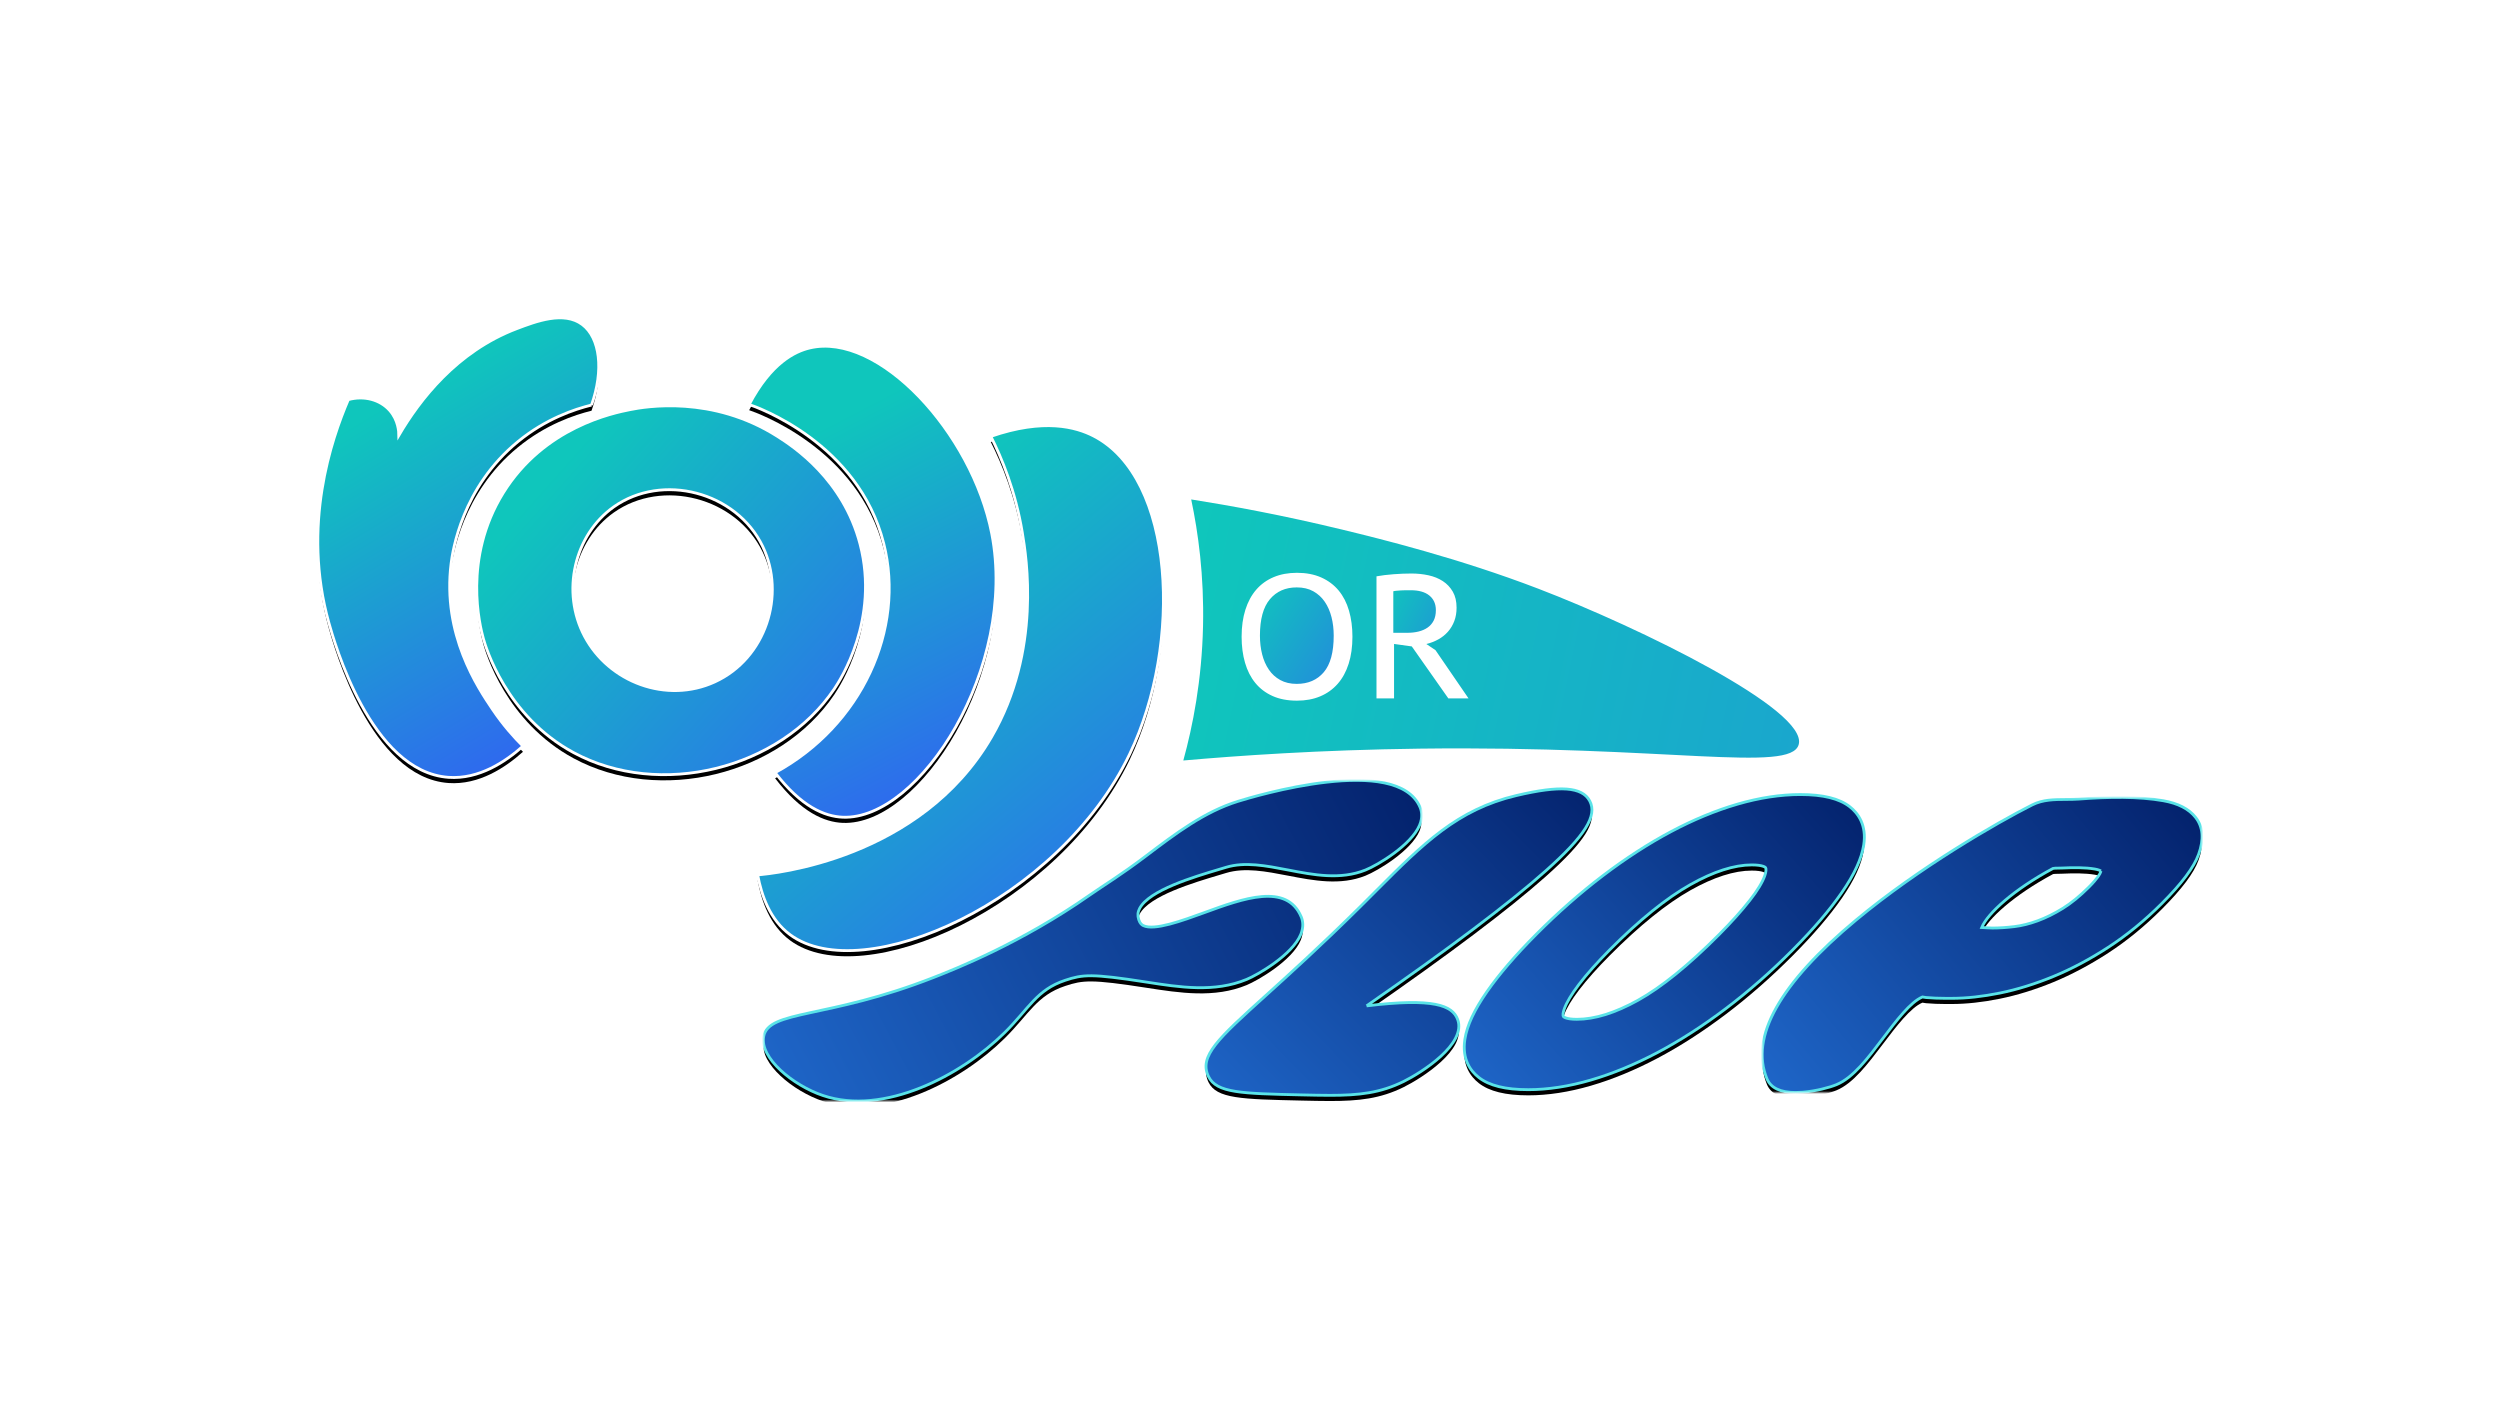 <?xml version="1.0" encoding="UTF-8"?>
<svg width="881px" height="498px" viewBox="0 0 881 498" version="1.1" xmlns="http://www.w3.org/2000/svg" xmlns:xlink="http://www.w3.org/1999/xlink">
    <title>Group 26</title>
    <defs>
        <filter x="-22.4%" y="-53.1%" width="143.7%" height="206.9%" filterUnits="objectBoundingBox" id="filter-1">
            <feOffset dx="0" dy="2" in="SourceAlpha" result="shadowOffsetOuter1"></feOffset>
            <feGaussianBlur stdDeviation="36" in="shadowOffsetOuter1" result="shadowBlurOuter1"></feGaussianBlur>
            <feColorMatrix values="0 0 0 0 1   0 0 0 0 1   0 0 0 0 1  0 0 0 0.7 0" type="matrix" in="shadowBlurOuter1" result="shadowMatrixOuter1"></feColorMatrix>
            <feMerge>
                <feMergeNode in="shadowMatrixOuter1"></feMergeNode>
                <feMergeNode in="SourceGraphic"></feMergeNode>
            </feMerge>
        </filter>
        <polygon id="path-2" points="0 0 99 0 99 162 0 162"></polygon>
        <linearGradient x1="74.235%" y1="103.881%" x2="39.805%" y2="15.444%" id="linearGradient-4">
            <stop stop-color="#325FF4" offset="0%"></stop>
            <stop stop-color="#0FC6BC" offset="100%"></stop>
        </linearGradient>
        <path d="M96.455,30.735 C90.441,32.221 80.344,35.572 70.5,43.642 C50.816,59.779 47.53,82.17 46.981,86.495 C43.793,111.623 56.415,130.341 61.597,138.027 C65.43,143.711 69.329,147.996 72.295,150.936 C66.148,156.439 56.807,162.696 46.062,161.938 C18.576,159.996 5.66,113.821 3.884,107.476 C-5.69,73.243 4.707,42.907 10.756,28.825 C16.268,27.319 21.961,28.8 25.371,32.689 C28.332,36.064 28.541,40.079 28.552,41.418 C35.839,28.973 48.935,11.846 70.082,3.82 C76.919,1.225 86.724,-2.496 93.209,2.371 C99.484,7.082 100.806,18.459 96.455,30.735" id="path-5"></path>
        <filter x="-10.6%" y="-5.2%" width="121.2%" height="112.9%" filterUnits="objectBoundingBox" id="filter-6">
            <feMorphology radius="0.5" operator="dilate" in="SourceAlpha" result="shadowSpreadOuter1"></feMorphology>
            <feOffset dx="0" dy="2" in="shadowSpreadOuter1" result="shadowOffsetOuter1"></feOffset>
            <feGaussianBlur stdDeviation="3" in="shadowOffsetOuter1" result="shadowBlurOuter1"></feGaussianBlur>
            <feComposite in="shadowBlurOuter1" in2="SourceAlpha" operator="out" result="shadowBlurOuter1"></feComposite>
            <feColorMatrix values="0 0 0 0 0.114   0 0 0 0 0.616   0 0 0 0 0.824  0 0 0 1 0" type="matrix" in="shadowBlurOuter1"></feColorMatrix>
        </filter>
        <linearGradient x1="114.893%" y1="98.516%" x2="22.701%" y2="18.885%" id="linearGradient-7">
            <stop stop-color="#325FF4" offset="0%"></stop>
            <stop stop-color="#0FC6BC" offset="100%"></stop>
        </linearGradient>
        <path d="M94.012,112.264 C102.591,128.429 122.901,136.079 139.875,128.305 C157.955,120.025 164.961,97.584 156.77,80.554 C147.479,61.232 121.354,54.542 104.294,66.621 C90.396,76.464 85.664,96.535 94.012,112.264 M58.347,113.096 C57.107,108.619 51.023,84.806 65.3,61.755 C79.749,38.422 104.115,33.539 110.053,32.349 C115.475,31.262 139.023,27.203 161.963,41.771 C167.616,45.36 185.138,56.877 191.096,79.777 C197.996,106.296 184.082,127.695 182.006,130.777 C162.878,159.164 120.434,169.614 90.104,153.208 C66.307,140.336 59.12,115.883 58.347,113.096" id="path-8"></path>
        <filter x="-7.7%" y="-6.5%" width="115.3%" height="116.2%" filterUnits="objectBoundingBox" id="filter-9">
            <feMorphology radius="0.5" operator="dilate" in="SourceAlpha" result="shadowSpreadOuter1"></feMorphology>
            <feOffset dx="0" dy="2" in="shadowSpreadOuter1" result="shadowOffsetOuter1"></feOffset>
            <feGaussianBlur stdDeviation="3" in="shadowOffsetOuter1" result="shadowBlurOuter1"></feGaussianBlur>
            <feComposite in="shadowBlurOuter1" in2="SourceAlpha" operator="out" result="shadowBlurOuter1"></feComposite>
            <feColorMatrix values="0 0 0 0 0.114   0 0 0 0 0.616   0 0 0 0 0.824  0 0 0 1 0" type="matrix" in="shadowBlurOuter1"></feColorMatrix>
        </filter>
        <linearGradient x1="67.825%" y1="103.881%" x2="42.502%" y2="15.444%" id="linearGradient-10">
            <stop stop-color="#325FF4" offset="0%"></stop>
            <stop stop-color="#0FC6BC" offset="100%"></stop>
        </linearGradient>
        <path d="M173.259,10.636 C197.518,4.779 230.56,40.405 237.505,76.105 C246.618,122.945 212.205,177.091 184.982,175.984 C178.59,175.724 170.378,172.326 161.152,160.277 C191.687,143.675 207.043,109.847 199.422,79.532 C190.482,43.978 154.491,31.377 152,30.55 C159.756,15.817 168.166,11.865 173.259,10.636" id="path-11"></path>
        <filter x="-12.1%" y="-5.1%" width="124.2%" height="112.6%" filterUnits="objectBoundingBox" id="filter-12">
            <feMorphology radius="0.5" operator="dilate" in="SourceAlpha" result="shadowSpreadOuter1"></feMorphology>
            <feOffset dx="0" dy="2" in="shadowSpreadOuter1" result="shadowOffsetOuter1"></feOffset>
            <feGaussianBlur stdDeviation="3" in="shadowOffsetOuter1" result="shadowBlurOuter1"></feGaussianBlur>
            <feComposite in="shadowBlurOuter1" in2="SourceAlpha" operator="out" result="shadowBlurOuter1"></feComposite>
            <feColorMatrix values="0 0 0 0 0.114   0 0 0 0 0.616   0 0 0 0 0.824  0 0 0 1 0" type="matrix" in="shadowBlurOuter1"></feColorMatrix>
        </filter>
        <linearGradient x1="88.773%" y1="103.881%" x2="33.689%" y2="15.444%" id="linearGradient-13">
            <stop stop-color="#325FF4" offset="0%"></stop>
            <stop stop-color="#0FC6BC" offset="100%"></stop>
        </linearGradient>
        <path d="M273.349,41.62 C302.093,56.338 304.819,114.693 286.107,153.719 C261.152,205.763 191.942,236.204 166.454,217.411 C159.327,212.157 156.349,203.591 155,196.303 C160.294,195.882 212.347,190.906 237.389,147.763 C255.095,117.258 249.669,84.266 248.266,75.741 C245.835,60.961 240.985,49.363 237.162,41.772 C255.933,35.279 267.234,38.489 273.349,41.62" id="path-14"></path>
        <filter x="-7.4%" y="-4.6%" width="114.7%" height="111.4%" filterUnits="objectBoundingBox" id="filter-15">
            <feMorphology radius="0.5" operator="dilate" in="SourceAlpha" result="shadowSpreadOuter1"></feMorphology>
            <feOffset dx="0" dy="2" in="shadowSpreadOuter1" result="shadowOffsetOuter1"></feOffset>
            <feGaussianBlur stdDeviation="3" in="shadowOffsetOuter1" result="shadowBlurOuter1"></feGaussianBlur>
            <feComposite in="shadowBlurOuter1" in2="SourceAlpha" operator="out" result="shadowBlurOuter1"></feComposite>
            <feColorMatrix values="0 0 0 0 0.114   0 0 0 0 0.616   0 0 0 0 0.824  0 0 0 1 0" type="matrix" in="shadowBlurOuter1"></feColorMatrix>
        </filter>
        <polygon id="path-16" points="0 0 232 0 232 113 0 113"></polygon>
        <linearGradient x1="104.321%" y1="34.751%" x2="-4.333%" y2="65.987%" id="linearGradient-18">
            <stop stop-color="#04236E" offset="0%"></stop>
            <stop stop-color="#1E65C7" offset="100%"></stop>
        </linearGradient>
        <path d="M189.397,54.276 C190.523,51.543 190.098,49.407 189.543,48.097 C184.434,36.013 169.055,41.629 155.49,46.582 C147.587,49.467 137.756,53.054 133.916,51.189 C133.394,50.934 132.735,50.465 132.291,49.09 C131.83,47.665 131.927,46.412 132.597,45.143 C135.998,38.706 151.519,34.083 160.792,31.32 L163.095,30.631 C169.691,28.641 177.083,30.07 184.906,31.582 C193.963,33.332 203.322,35.142 212.184,31.6 C216.574,29.846 228.292,22.817 231.248,15.824 C232.42,13.051 232.007,10.885 231.454,9.556 C223.498,-9.564 172.955,5.612 167.215,7.405 C155.366,11.109 145.422,18.642 134.895,26.615 C125.663,33.61 120.309,36.731 115.128,40.357 C90.814,57.379 67.388,66.565 60.004,69.46 C22.438,84.19 1.884,80.838 0.116,90.261 C-1.293,97.777 10.368,107.474 21.007,111.061 C42.474,118.298 69.764,104.032 85.073,88.874 C93.602,80.429 96.311,73.788 106.388,70.452 C112.599,68.395 115.595,68.068 134.965,71.085 C146.785,72.926 159.005,74.829 170.329,70.142 C174.203,68.539 186.414,61.521 189.397,54.276" id="path-19"></path>
        <filter x="-4.5%" y="-7.5%" width="109.1%" height="118.6%" filterUnits="objectBoundingBox" id="filter-20">
            <feMorphology radius="0.5" operator="dilate" in="SourceAlpha" result="shadowSpreadOuter1"></feMorphology>
            <feOffset dx="0" dy="2" in="shadowSpreadOuter1" result="shadowOffsetOuter1"></feOffset>
            <feGaussianBlur stdDeviation="3" in="shadowOffsetOuter1" result="shadowBlurOuter1"></feGaussianBlur>
            <feComposite in="shadowBlurOuter1" in2="SourceAlpha" operator="out" result="shadowBlurOuter1"></feComposite>
            <feColorMatrix values="0 0 0 0 0.114   0 0 0 0 0.616   0 0 0 0 0.824  0 0 0 1 0" type="matrix" in="shadowBlurOuter1"></feColorMatrix>
        </filter>
        <linearGradient x1="104.321%" y1="9.467%" x2="-4.333%" y2="92.496%" id="linearGradient-21">
            <stop stop-color="#04236E" offset="0%"></stop>
            <stop stop-color="#1E65C7" offset="100%"></stop>
        </linearGradient>
        <path d="M369.576,242.471 C398.709,222.277 419.933,206.283 432.771,194.84 C446.526,182.577 451,175.45 448.21,170.243 C445.547,165.273 437.82,164.706 422.37,168.349 C401.572,173.252 389.589,185.259 373.002,201.877 C371.173,203.711 369.28,205.609 367.304,207.567 C353.584,221.17 342.276,231.395 334.017,238.861 C317.303,253.973 310.384,260.229 313.885,267.385 C316.713,273.168 325.457,273.365 346.577,273.842 C350.257,273.924 353.594,274 356.687,274 C366.89,274 374.421,273.18 382.64,269.11 C389.002,265.961 404.821,255.905 401.689,247.295 C399.874,242.305 393.274,239.595 369.576,242.471" id="path-22"></path>
        <filter x="-7.7%" y="-7.9%" width="115.4%" height="119.4%" filterUnits="objectBoundingBox" id="filter-23">
            <feMorphology radius="0.5" operator="dilate" in="SourceAlpha" result="shadowSpreadOuter1"></feMorphology>
            <feOffset dx="0" dy="2" in="shadowSpreadOuter1" result="shadowOffsetOuter1"></feOffset>
            <feGaussianBlur stdDeviation="3" in="shadowOffsetOuter1" result="shadowBlurOuter1"></feGaussianBlur>
            <feComposite in="shadowBlurOuter1" in2="SourceAlpha" operator="out" result="shadowBlurOuter1"></feComposite>
            <feColorMatrix values="0 0 0 0 0.114   0 0 0 0 0.616   0 0 0 0 0.824  0 0 0 1 0" type="matrix" in="shadowBlurOuter1"></feColorMatrix>
        </filter>
        <linearGradient x1="104.321%" y1="15.032%" x2="-4.333%" y2="86.661%" id="linearGradient-24">
            <stop stop-color="#04236E" offset="0%"></stop>
            <stop stop-color="#1E65C7" offset="100%"></stop>
        </linearGradient>
        <path d="M509.92,196.561 C509.091,198.938 507.299,201.888 504.594,205.332 C501.715,208.995 498.092,213.029 493.826,217.32 C483.067,228.143 473.428,235.95 465.178,240.523 C457.179,244.955 449.951,247.204 443.693,247.204 C439.81,247.204 438.997,246.295 438.986,246.283 C438.618,245.85 438.861,244.64 439.211,243.648 C440.036,241.302 441.797,238.354 444.441,234.888 C447.222,231.244 450.878,227.135 455.307,222.679 L455.307,222.679 C465.723,212.201 475.28,204.481 483.715,199.729 C491.879,195.129 499.144,192.797 505.308,192.797 C509.312,192.797 510.132,193.685 510.136,193.69 C510.476,194.117 510.393,195.193 509.92,196.561 M537.04,202.558 C541.492,196.106 544.022,190.609 544.777,185.751 C545.874,178.681 542.721,174.54 539.88,172.308 C536.175,169.408 530.467,168 522.426,168 C515.437,168 507.975,169.142 500.245,171.396 C492.616,173.622 484.736,176.882 476.824,181.087 C468.957,185.269 460.9,190.48 452.877,196.579 C444.879,202.658 436.952,209.636 429.311,217.322 C422.071,224.605 416.259,231.369 412.036,237.426 C407.535,243.882 404.979,249.385 404.224,254.25 C403.124,261.334 406.28,265.469 409.12,267.692 C412.824,270.591 418.533,272 426.575,272 C433.481,272 440.899,270.859 448.623,268.605 C456.244,266.383 464.142,263.123 472.105,258.917 C480.015,254.736 488.115,249.525 496.183,243.427 C504.228,237.347 512.181,230.366 519.822,222.679 C527.048,215.411 532.84,208.641 537.04,202.558" id="path-25"></path>
        <filter x="-7.4%" y="-8.2%" width="114.9%" height="120.2%" filterUnits="objectBoundingBox" id="filter-26">
            <feMorphology radius="0.5" operator="dilate" in="SourceAlpha" result="shadowSpreadOuter1"></feMorphology>
            <feOffset dx="0" dy="2" in="shadowSpreadOuter1" result="shadowOffsetOuter1"></feOffset>
            <feGaussianBlur stdDeviation="3" in="shadowOffsetOuter1" result="shadowBlurOuter1"></feGaussianBlur>
            <feComposite in="shadowBlurOuter1" in2="SourceAlpha" operator="out" result="shadowBlurOuter1"></feComposite>
            <feColorMatrix values="0 0 0 0 0.114   0 0 0 0 0.616   0 0 0 0 0.824  0 0 0 1 0" type="matrix" in="shadowBlurOuter1"></feColorMatrix>
        </filter>
        <polygon id="path-27" points="0 0 155 0 155 104 0 104"></polygon>
        <linearGradient x1="104.321%" y1="21.064%" x2="-4.333%" y2="80.338%" id="linearGradient-29">
            <stop stop-color="#04236E" offset="0%"></stop>
            <stop stop-color="#1E65C7" offset="100%"></stop>
        </linearGradient>
        <path d="M119.357,25.943 C119.338,26.04 119.306,26.168 119.251,26.332 C119.077,26.855 118.32,28.421 115.071,31.67 C111.943,34.797 108.86,37.307 105.906,39.128 C102.912,40.973 99.939,42.443 97.065,43.494 C94.22,44.537 91.454,45.224 88.849,45.539 C86.095,45.872 83.49,46.042 81.102,46.042 C80.72,46.042 80.225,46.021 79.619,45.982 C78.926,45.939 78.172,45.896 77.357,45.853 C79.429,40.88 88.729,32.407 102.501,25.026 C102.767,24.942 103.634,24.935 104.208,24.93 C104.691,24.924 105.187,24.92 105.693,24.895 C109.681,24.704 113.86,24.68 117.177,25.242 C118.428,25.455 119.06,25.752 119.357,25.943 M152.738,7.07 C150.388,4.072 146.556,2.091 141.351,1.18 C132.596,-0.355 122.3,-0.219 111.443,0.604 C110.02,0.711 108.567,0.717 107.03,0.722 C103.033,0.738 98.903,0.753 95.14,2.652 C82.568,8.999 55.35,24.687 33.084,43.214 C6.147,65.631 -4.42,84.457 1.673,99.171 C3.003,102.381 6.387,104 11.753,104 C12.548,104 13.389,103.965 14.271,103.894 C18.94,103.516 23.726,102.242 26.197,101.219 C32.051,98.793 37.196,91.991 42.643,84.79 C47.165,78.812 52.264,72.072 56.458,70.336 C56.841,70.414 57.271,70.49 57.742,70.531 C58.771,70.625 59.894,70.696 61.108,70.743 C62.307,70.789 63.46,70.812 64.565,70.812 L66.813,70.812 C71.983,70.812 77.687,70.186 83.773,68.951 C89.846,67.717 96.173,65.755 102.585,63.118 C108.991,60.481 115.52,57.01 121.992,52.801 C128.49,48.573 134.815,43.398 140.792,37.42 C147.872,30.34 152.119,24.672 153.779,20.091 C155.703,14.783 155.353,10.402 152.738,7.07" id="path-30"></path>
        <filter x="-6.8%" y="-8.2%" width="113.5%" height="120.2%" filterUnits="objectBoundingBox" id="filter-31">
            <feMorphology radius="0.5" operator="dilate" in="SourceAlpha" result="shadowSpreadOuter1"></feMorphology>
            <feOffset dx="0" dy="2" in="shadowSpreadOuter1" result="shadowOffsetOuter1"></feOffset>
            <feGaussianBlur stdDeviation="3" in="shadowOffsetOuter1" result="shadowBlurOuter1"></feGaussianBlur>
            <feComposite in="shadowBlurOuter1" in2="SourceAlpha" operator="out" result="shadowBlurOuter1"></feComposite>
            <feColorMatrix values="0 0 0 0 0.114   0 0 0 0 0.616   0 0 0 0 0.824  0 0 0 1 0" type="matrix" in="shadowBlurOuter1"></feColorMatrix>
        </filter>
        <linearGradient x1="217.58%" y1="140.302%" x2="20.761%" y2="-33.017%" id="linearGradient-32">
            <stop stop-color="#325FF4" offset="0%"></stop>
            <stop stop-color="#0FC6BC" offset="100%"></stop>
        </linearGradient>
        <linearGradient x1="336.571%" y1="140.302%" x2="0%" y2="-33.017%" id="linearGradient-33">
            <stop stop-color="#325FF4" offset="0%"></stop>
            <stop stop-color="#0FC6BC" offset="100%"></stop>
        </linearGradient>
        <linearGradient x1="336.571%" y1="66.231%" x2="0%" y2="35.078%" id="linearGradient-34">
            <stop stop-color="#325FF4" offset="0%"></stop>
            <stop stop-color="#0FC6BC" offset="100%"></stop>
        </linearGradient>
    </defs>
    <g id="Page-1" stroke="none" stroke-width="1" fill="none" fill-rule="evenodd">
        <g id="B17-Copy" transform="translate(-212, -141)">
            <g id="Group-26" filter="url(#filter-1)" transform="translate(324, 251)">
                <g id="Group-3" transform="translate(0, 0)">
                    <mask id="mask-3" fill="white">
                        <use xlink:href="#path-2"></use>
                    </mask>
                    <g id="Clip-2"></g>
                </g>
                <g id="Fill-1">
                    <use fill="black" fill-opacity="1" filter="url(#filter-6)" xlink:href="#path-5"></use>
                    <use stroke="#FFFFFF" stroke-width="1" fill="url(#linearGradient-4)" fill-rule="evenodd" xlink:href="#path-5"></use>
                </g>
                <g id="Fill-4">
                    <use fill="black" fill-opacity="1" filter="url(#filter-9)" xlink:href="#path-8"></use>
                    <use stroke="#FFFFFF" stroke-width="1" fill="url(#linearGradient-7)" fill-rule="evenodd" xlink:href="#path-8"></use>
                </g>
                <g id="Fill-6">
                    <use fill="black" fill-opacity="1" filter="url(#filter-12)" xlink:href="#path-11"></use>
                    <use stroke="#FFFFFF" stroke-width="1" fill="url(#linearGradient-10)" fill-rule="evenodd" xlink:href="#path-11"></use>
                </g>
                <g id="Fill-8">
                    <use fill="black" fill-opacity="1" filter="url(#filter-15)" xlink:href="#path-14"></use>
                    <use stroke="#FFFFFF" stroke-width="1" fill="url(#linearGradient-13)" fill-rule="evenodd" xlink:href="#path-14"></use>
                </g>
                <g id="Group-12" transform="translate(157, 163)">
                    <mask id="mask-17" fill="white">
                        <use xlink:href="#path-16"></use>
                    </mask>
                    <g id="Clip-11"></g>
                    <g id="Fill-10" mask="url(#mask-17)">
                        <use fill="black" fill-opacity="1" filter="url(#filter-20)" xlink:href="#path-19"></use>
                        <use stroke="#59E3E8" stroke-width="1" fill="url(#linearGradient-18)" fill-rule="evenodd" xlink:href="#path-19"></use>
                    </g>
                </g>
                <g id="Fill-13">
                    <use fill="black" fill-opacity="1" filter="url(#filter-23)" xlink:href="#path-22"></use>
                    <use stroke="#59E3E8" stroke-width="1" fill="url(#linearGradient-21)" fill-rule="evenodd" xlink:href="#path-22"></use>
                </g>
                <g id="Fill-15">
                    <use fill="black" fill-opacity="1" filter="url(#filter-26)" xlink:href="#path-25"></use>
                    <use stroke="#59E3E8" stroke-width="1" fill="url(#linearGradient-24)" fill-rule="evenodd" xlink:href="#path-25"></use>
                </g>
                <g id="Group-19" transform="translate(509, 169)">
                    <mask id="mask-28" fill="white">
                        <use xlink:href="#path-27"></use>
                    </mask>
                    <g id="Clip-18"></g>
                    <g id="Fill-17" mask="url(#mask-28)">
                        <use fill="black" fill-opacity="1" filter="url(#filter-31)" xlink:href="#path-30"></use>
                        <use stroke="#59E3E8" stroke-width="1" fill="url(#linearGradient-29)" fill-rule="evenodd" xlink:href="#path-30"></use>
                    </g>
                </g>
                <path d="M354.867,100.094 C353.813,98.539 352.468,97.302 350.835,96.382 C349.2,95.461 347.244,95 344.969,95 C340.999,95 337.842,96.393 335.507,99.174 C333.168,101.956 332,106.233 332,112 C332,114.333 332.258,116.522 332.775,118.568 C333.292,120.613 334.078,122.414 335.135,123.969 C336.19,125.522 337.532,126.75 339.167,127.649 C340.802,128.55 342.735,129 344.969,129 C348.981,129 352.157,127.63 354.495,124.888 C356.832,122.147 358,117.851 358,112 C358,109.709 357.744,107.541 357.227,105.496 C356.708,103.449 355.922,101.65 354.867,100.094" id="Fill-20" fill="url(#linearGradient-32)"></path>
                <path d="M393.22,106.706 C393.739,105.699 394,104.468 394,103.016 C394,100.838 393.24,99.125 391.721,97.875 C390.2,96.625 387.999,96 385.121,96 L383.411,96 C382.829,96 382.26,96.021 381.701,96.06 C381.14,96.101 380.62,96.142 380.139,96.181 C379.66,96.222 379.279,96.282 379,96.363 L379,111 L383.92,111 C385.361,111 386.691,110.85 387.91,110.547 C389.13,110.245 390.191,109.782 391.091,109.155 C391.99,108.532 392.7,107.714 393.22,106.706" id="Fill-22" fill="url(#linearGradient-33)"></path>
                <path d="M398.388,134.107 L385.516,115.798 L379.264,114.929 L379.264,134.107 L373.075,134.107 L373.075,91.097 C373.941,90.933 374.9,90.788 375.954,90.664 C377.005,90.54 378.067,90.436 379.14,90.353 C380.212,90.271 381.285,90.209 382.358,90.167 C383.431,90.127 384.442,90.105 385.392,90.105 C387.452,90.105 389.446,90.312 391.364,90.726 C393.282,91.14 394.974,91.825 396.439,92.777 C397.901,93.729 399.077,94.971 399.966,96.503 C400.853,98.035 401.297,99.919 401.297,102.155 C401.297,103.896 401.028,105.469 400.492,106.877 C399.956,108.284 399.214,109.528 398.264,110.604 C397.315,111.68 396.192,112.581 394.892,113.305 C393.591,114.032 392.177,114.579 390.652,114.952 L393.87,117.122 L405.505,134.107 L398.388,134.107 Z M359.397,128.987 C357.705,130.911 355.654,132.38 353.24,133.393 C350.827,134.407 348.093,134.914 345.039,134.914 C341.738,134.914 338.872,134.365 336.436,133.269 C334.002,132.174 331.982,130.642 330.373,128.676 C328.763,126.712 327.557,124.343 326.752,121.57 C325.947,118.799 325.545,115.736 325.545,112.385 C325.545,108.827 325.989,105.651 326.875,102.859 C327.764,100.066 329.041,97.707 330.712,95.784 C332.383,93.86 334.426,92.391 336.839,91.377 C339.252,90.364 341.985,89.857 345.039,89.857 C348.299,89.857 351.155,90.406 353.612,91.501 C356.066,92.598 358.107,94.129 359.738,96.094 C361.367,98.06 362.584,100.428 363.389,103.201 C364.194,105.972 364.597,109.034 364.597,112.385 C364.597,115.944 364.154,119.119 363.266,121.912 C362.379,124.705 361.09,127.064 359.397,128.987 Z M361.553,74.77 C339.97,69.52 321.501,66.165 307.78,64 C310.246,75.652 312.344,90.843 311.95,108.606 C311.525,127.801 308.322,143.947 305,156 C323.965,154.328 352.96,152.265 388.403,151.819 C475.618,150.72 518.922,160.448 521.848,150.425 C525.404,138.246 465.771,109.147 430.077,95.452 C402.069,84.705 374.255,77.859 361.553,74.77 Z" id="Fill-24" fill="url(#linearGradient-34)"></path>
            </g>
        </g>
    </g>
</svg>